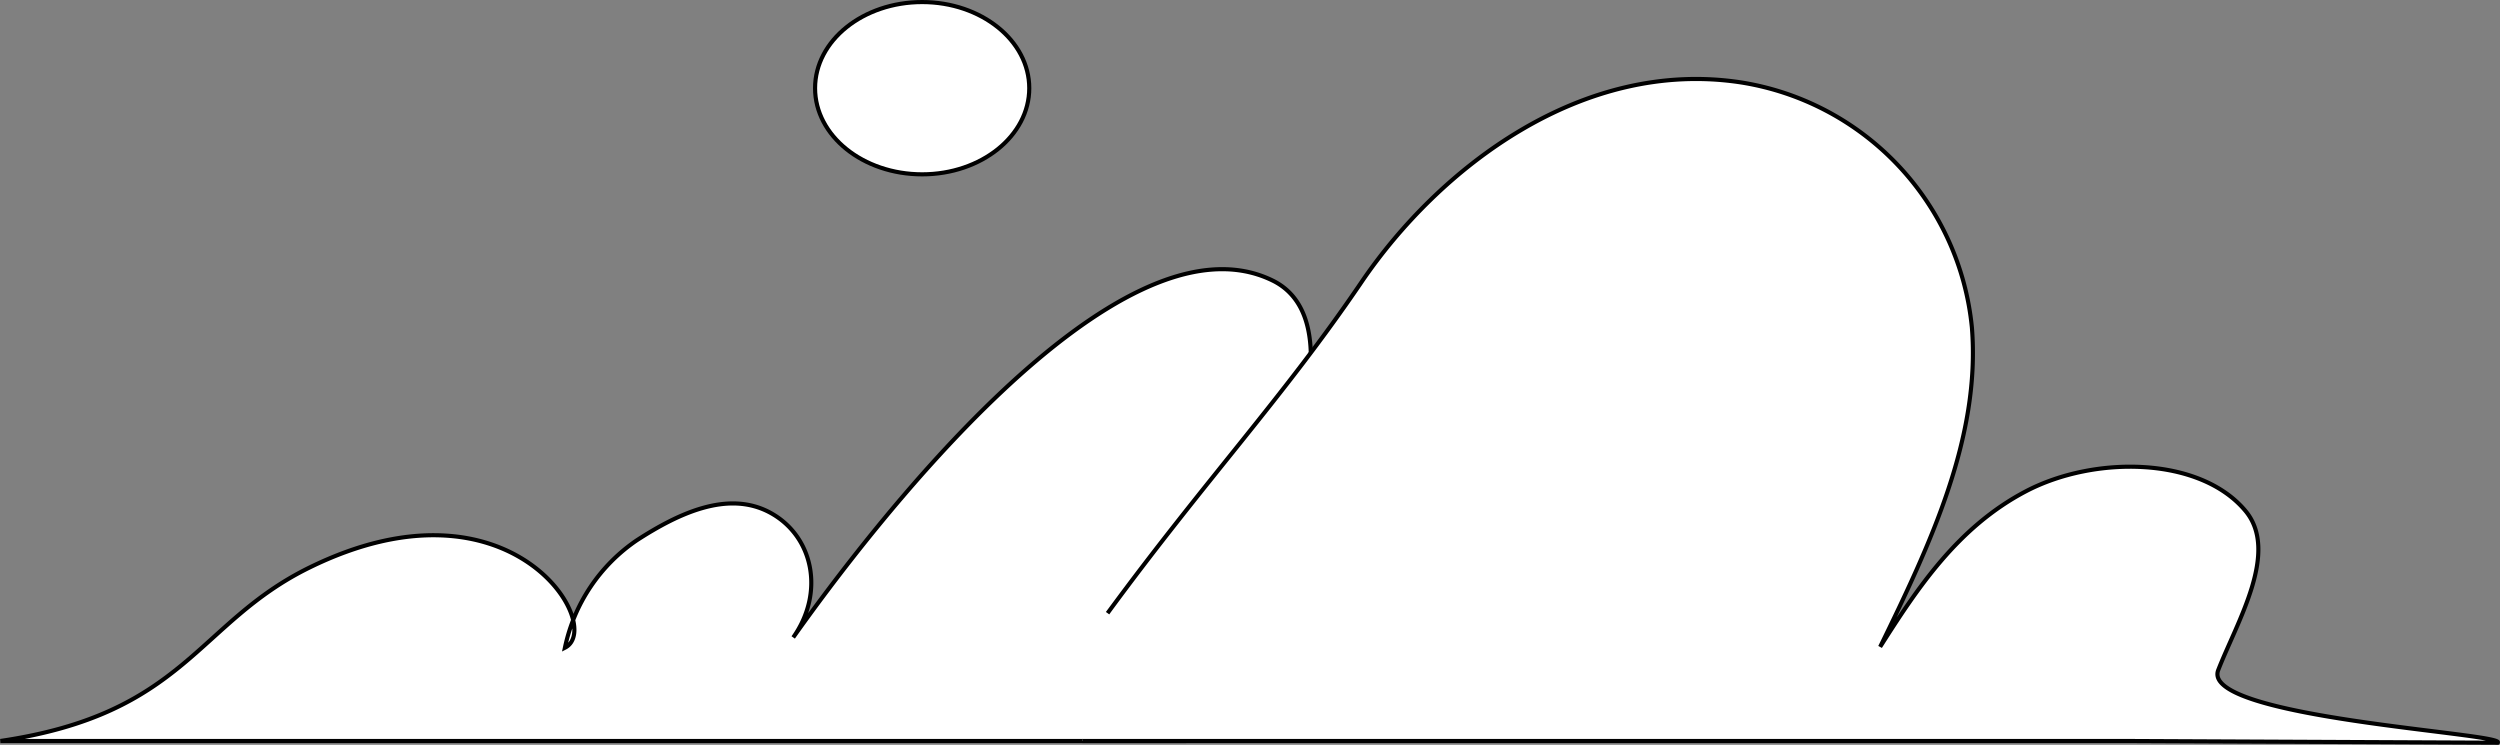 <svg xmlns="http://www.w3.org/2000/svg" viewBox="0 0 303.01 90.27"><rect x="0" y="0" width="303.01" height="90.27" fill="#808080" stroke="none"/><defs><style>.cls-1{fill:#fff;stroke:#000;stroke-miterlimit:10;stroke-width:0.5px;}</style></defs><title>Asset 29</title><g id="Layer_2" data-name="Layer 2"><g id="Layer_1-2" data-name="Layer 1"><path class="cls-1" d="M146.79,74.32c5.08-5.9,19.42-34.5,7.43-40.33-18.89-9.19-49.15,30.65-58.08,43.27C100,71.78,98.56,65,93.39,62.16s-11.28.14-16.17,3.3a20.93,20.93,0,0,0-8.75,13.05c5-2.53-6.51-21.75-31-9.7-13.63,6.71-15,17.7-37.42,21H143.79"/><path class="cls-1" d="M131.19,89.81H257.51l45.22.21c1.16-1.15-36.13-3-33.87-8.81s7.47-14.33,3.28-19.31c-5.54-6.6-18.32-6.7-26.6-2.35S232.39,71.31,227.88,78.4C233.93,66,240.08,53,239,39.68A33.37,33.37,0,0,0,211.08,10C191.76,7,174.42,20.34,165,34.22s-18.88,23.92-30.76,40.1"/><ellipse class="cls-1" cx="111.77" cy="10.69" rx="12.98" ry="10.44"/></g></g></svg>